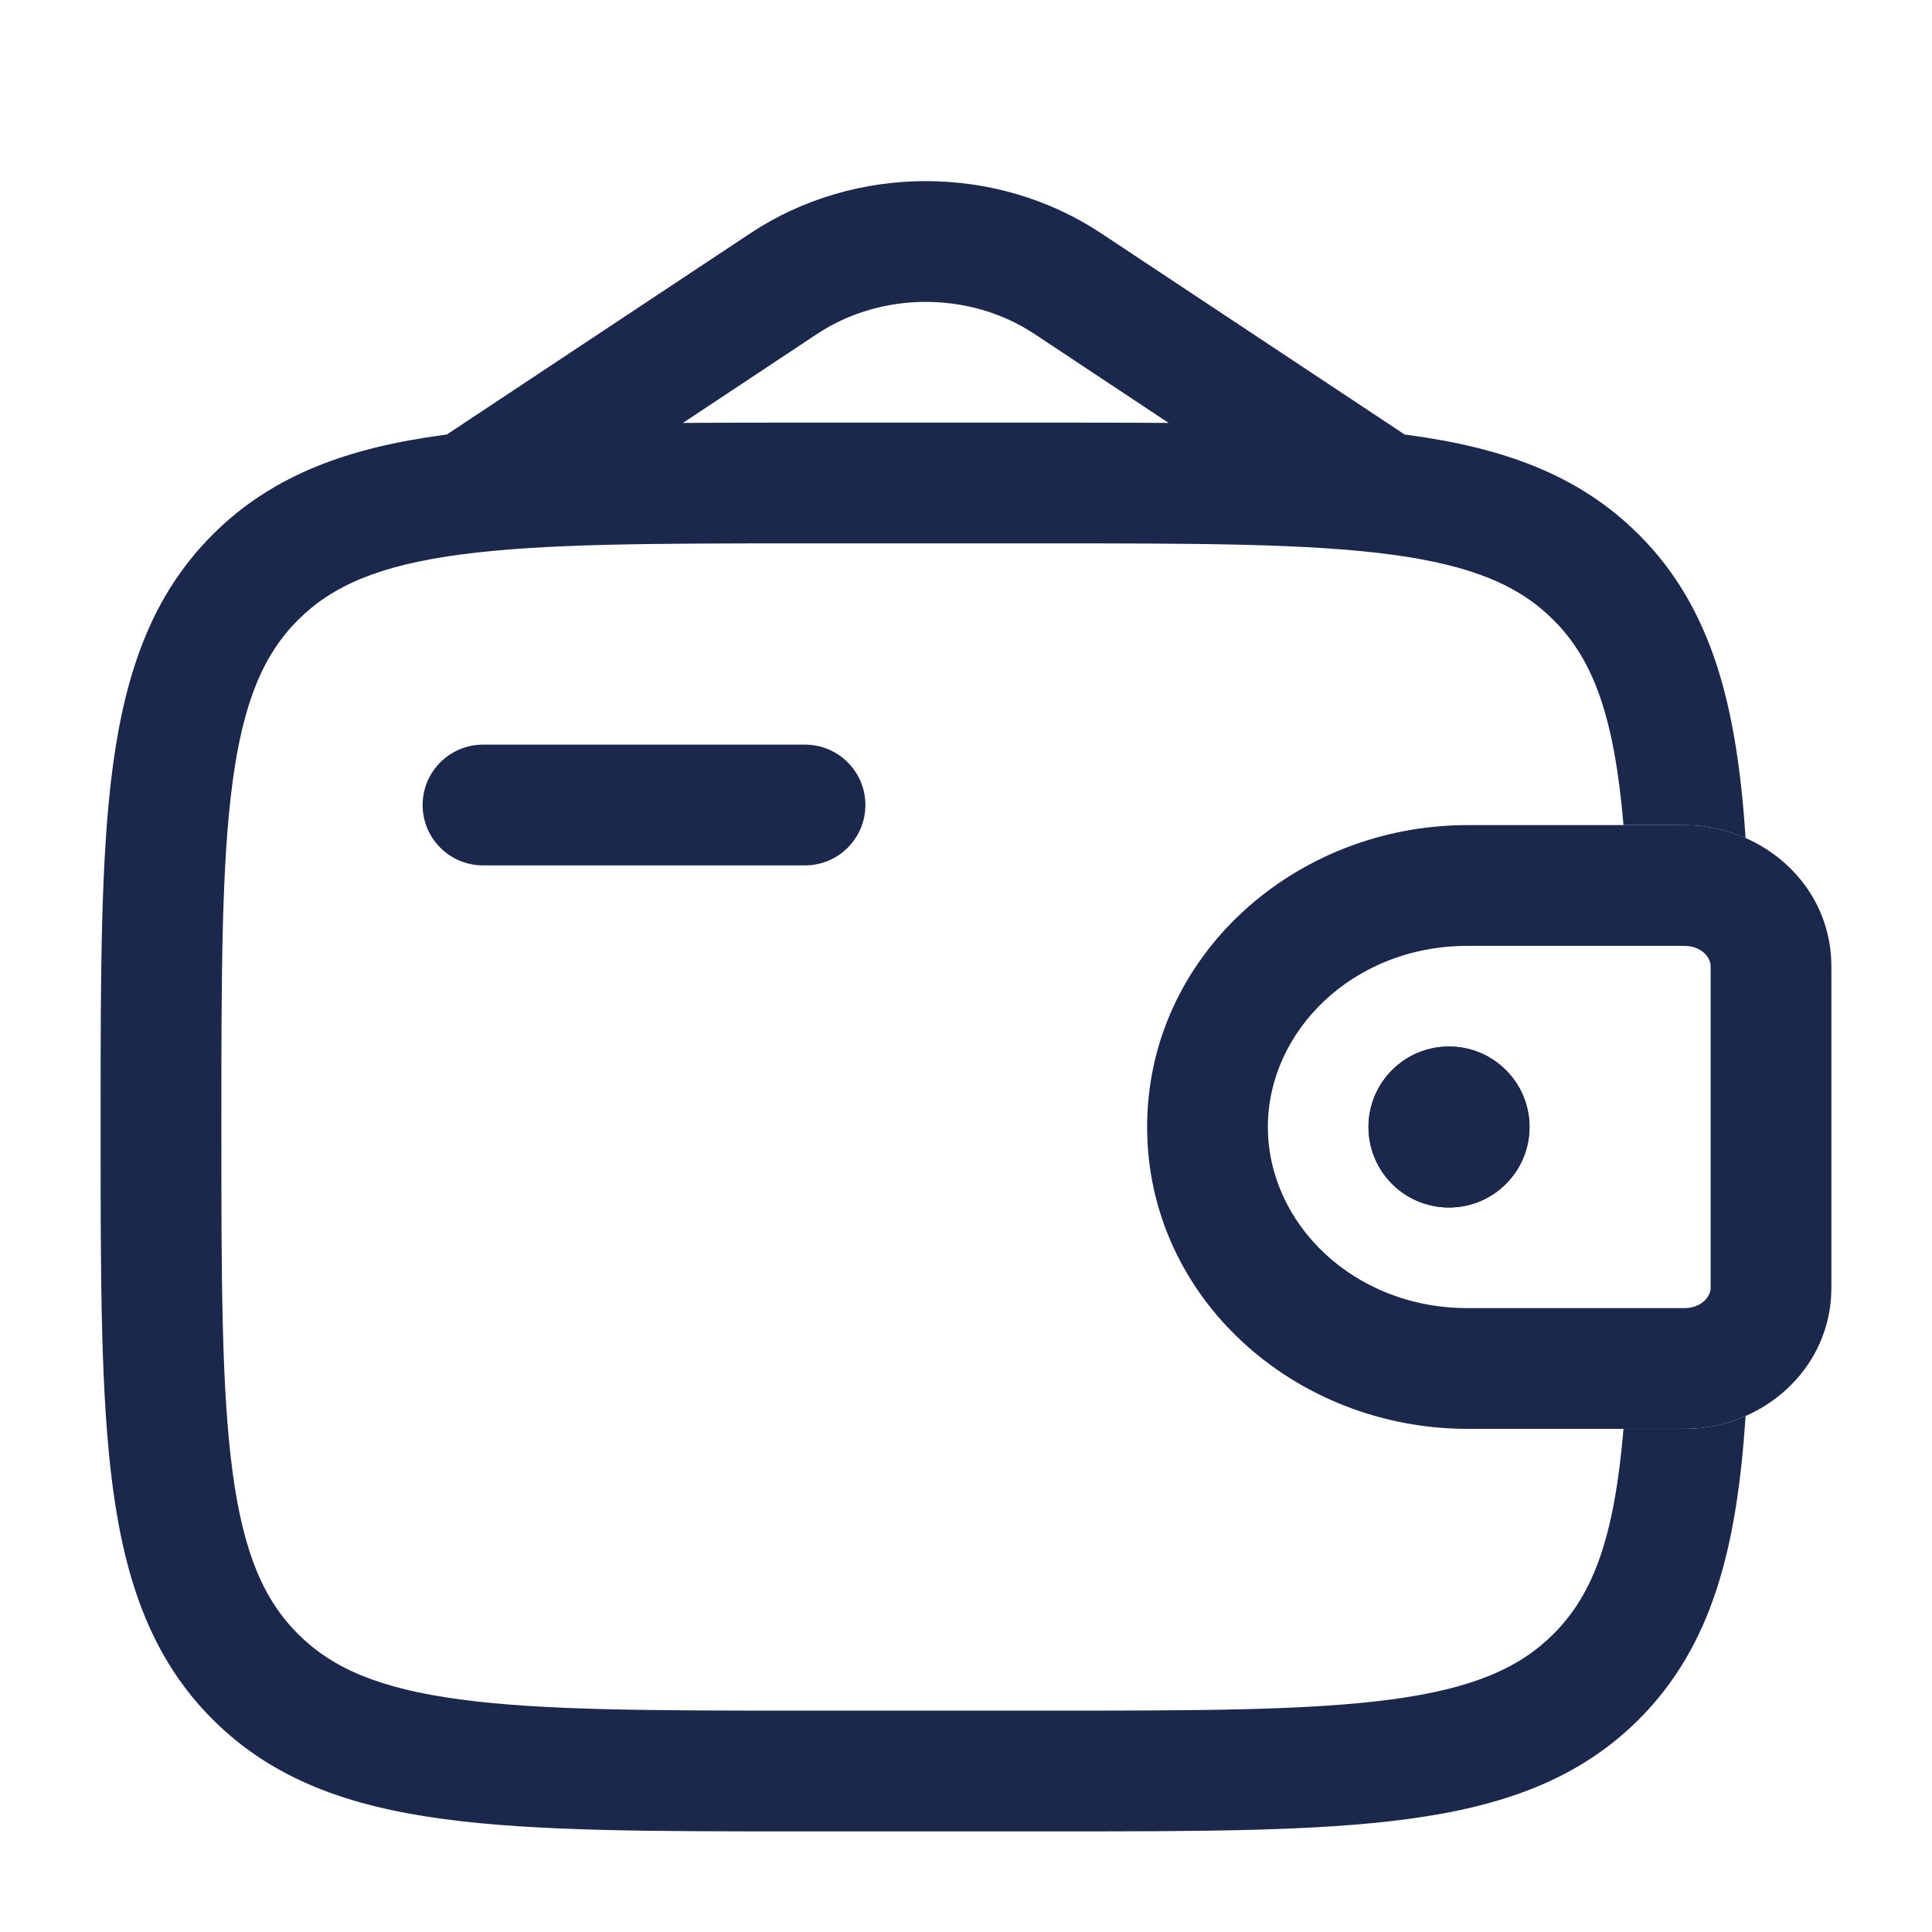 <svg width="40" height="40" viewBox="0 0 40 40" fill="none" xmlns="http://www.w3.org/2000/svg">
<path fill-rule="evenodd" clip-rule="evenodd" d="M34.873 19.584C34.839 19.583 34.794 19.583 34.722 19.583H30.385C28.012 19.583 26.25 21.348 26.25 23.333C26.25 25.319 28.012 27.083 30.385 27.083H34.722C34.794 27.083 34.839 27.083 34.873 27.083C34.904 27.083 34.913 27.082 34.913 27.082C35.257 27.061 35.404 26.829 35.416 26.69C35.416 26.69 35.416 26.68 35.416 26.664C35.417 26.635 35.417 26.595 35.417 26.528V20.139C35.417 20.102 35.417 20.073 35.417 20.049C35.416 20.031 35.416 20.015 35.416 20.002C35.416 19.987 35.416 19.977 35.416 19.977C35.404 19.837 35.257 19.605 34.913 19.585C34.913 19.585 34.905 19.584 34.873 19.584ZM34.75 17.083C34.861 17.083 34.967 17.083 35.065 17.089C36.517 17.178 37.802 18.273 37.91 19.803C37.917 19.903 37.917 20.012 37.917 20.112C37.917 20.121 37.917 20.13 37.917 20.139V26.528C37.917 26.537 37.917 26.546 37.917 26.555C37.917 26.655 37.917 26.763 37.91 26.864C37.802 28.394 36.517 29.489 35.065 29.578C34.967 29.584 34.861 29.583 34.75 29.583C34.741 29.583 34.731 29.583 34.722 29.583H30.385C26.809 29.583 23.75 26.871 23.75 23.333C23.75 19.796 26.809 17.083 30.385 17.083H34.722C34.731 17.083 34.741 17.083 34.75 17.083Z" fill="#1C274C"/>
<path d="M31.667 23.333C31.667 24.254 30.92 25 30 25C29.079 25 28.333 24.254 28.333 23.333C28.333 22.413 29.079 21.667 30 21.667C30.92 21.667 31.667 22.413 31.667 23.333Z" fill="#1C274C"/>
<path fill-rule="evenodd" clip-rule="evenodd" d="M34.75 17.083C34.86 17.083 34.967 17.083 35.065 17.089C35.441 17.112 35.805 17.202 36.141 17.35C35.963 14.673 35.472 12.609 33.931 11.069C32.684 9.821 31.102 9.268 29.148 9.005L29.078 8.996C29.06 8.983 29.042 8.97 29.024 8.958L22.798 4.83C20.626 3.39 17.707 3.39 15.535 4.83L9.309 8.958C9.291 8.97 9.273 8.983 9.255 8.996L9.185 9.005C7.231 9.268 5.649 9.821 4.402 11.069C3.155 12.316 2.601 13.898 2.338 15.852C2.083 17.75 2.083 20.176 2.083 23.239V23.427C2.083 26.49 2.083 28.916 2.338 30.815C2.601 32.769 3.155 34.351 4.402 35.598C5.649 36.845 7.231 37.399 9.185 37.661C11.084 37.917 13.51 37.917 16.573 37.917H21.761C24.824 37.917 27.25 37.917 29.148 37.661C31.102 37.399 32.684 36.845 33.931 35.598C35.472 34.057 35.963 31.994 36.141 29.317C35.805 29.464 35.441 29.555 35.065 29.578C34.967 29.584 34.86 29.583 34.75 29.583H34.722H33.613C33.423 31.819 32.994 32.999 32.163 33.83C31.458 34.535 30.492 34.958 28.815 35.184C27.102 35.414 24.845 35.417 21.667 35.417H16.667C13.489 35.417 11.231 35.414 9.518 35.184C7.841 34.958 6.875 34.535 6.17 33.83C5.464 33.125 5.042 32.159 4.816 30.482C4.586 28.769 4.583 26.511 4.583 23.333C4.583 20.155 4.586 17.898 4.816 16.185C5.042 14.508 5.464 13.542 6.17 12.836C6.875 12.131 7.841 11.708 9.518 11.483C11.231 11.253 13.489 11.25 16.667 11.25H21.667C24.845 11.25 27.102 11.253 28.815 11.483C30.492 11.708 31.458 12.131 32.163 12.836C32.994 13.667 33.423 14.848 33.613 17.083H34.722H34.75ZM16.573 8.75H21.761C22.621 8.75 23.432 8.75 24.195 8.756L21.417 6.914C20.082 6.029 18.251 6.029 16.917 6.914L14.139 8.756C14.901 8.75 15.712 8.75 16.573 8.75Z" fill="#1C274C"/>
<path d="M10 15.417C9.31 15.417 8.75 15.976 8.75 16.667C8.75 17.357 9.31 17.917 10 17.917H16.667C17.357 17.917 17.917 17.357 17.917 16.667C17.917 15.976 17.357 15.417 16.667 15.417H10Z" fill="#1C274C"/>
<path fill-rule="evenodd" clip-rule="evenodd" d="M31.667 23.333C31.667 24.254 30.92 25 30 25C29.079 25 28.333 24.254 28.333 23.333C28.333 22.413 29.079 21.667 30 21.667C30.92 21.667 31.667 22.413 31.667 23.333Z" fill="#1C274C"/>
</svg>
